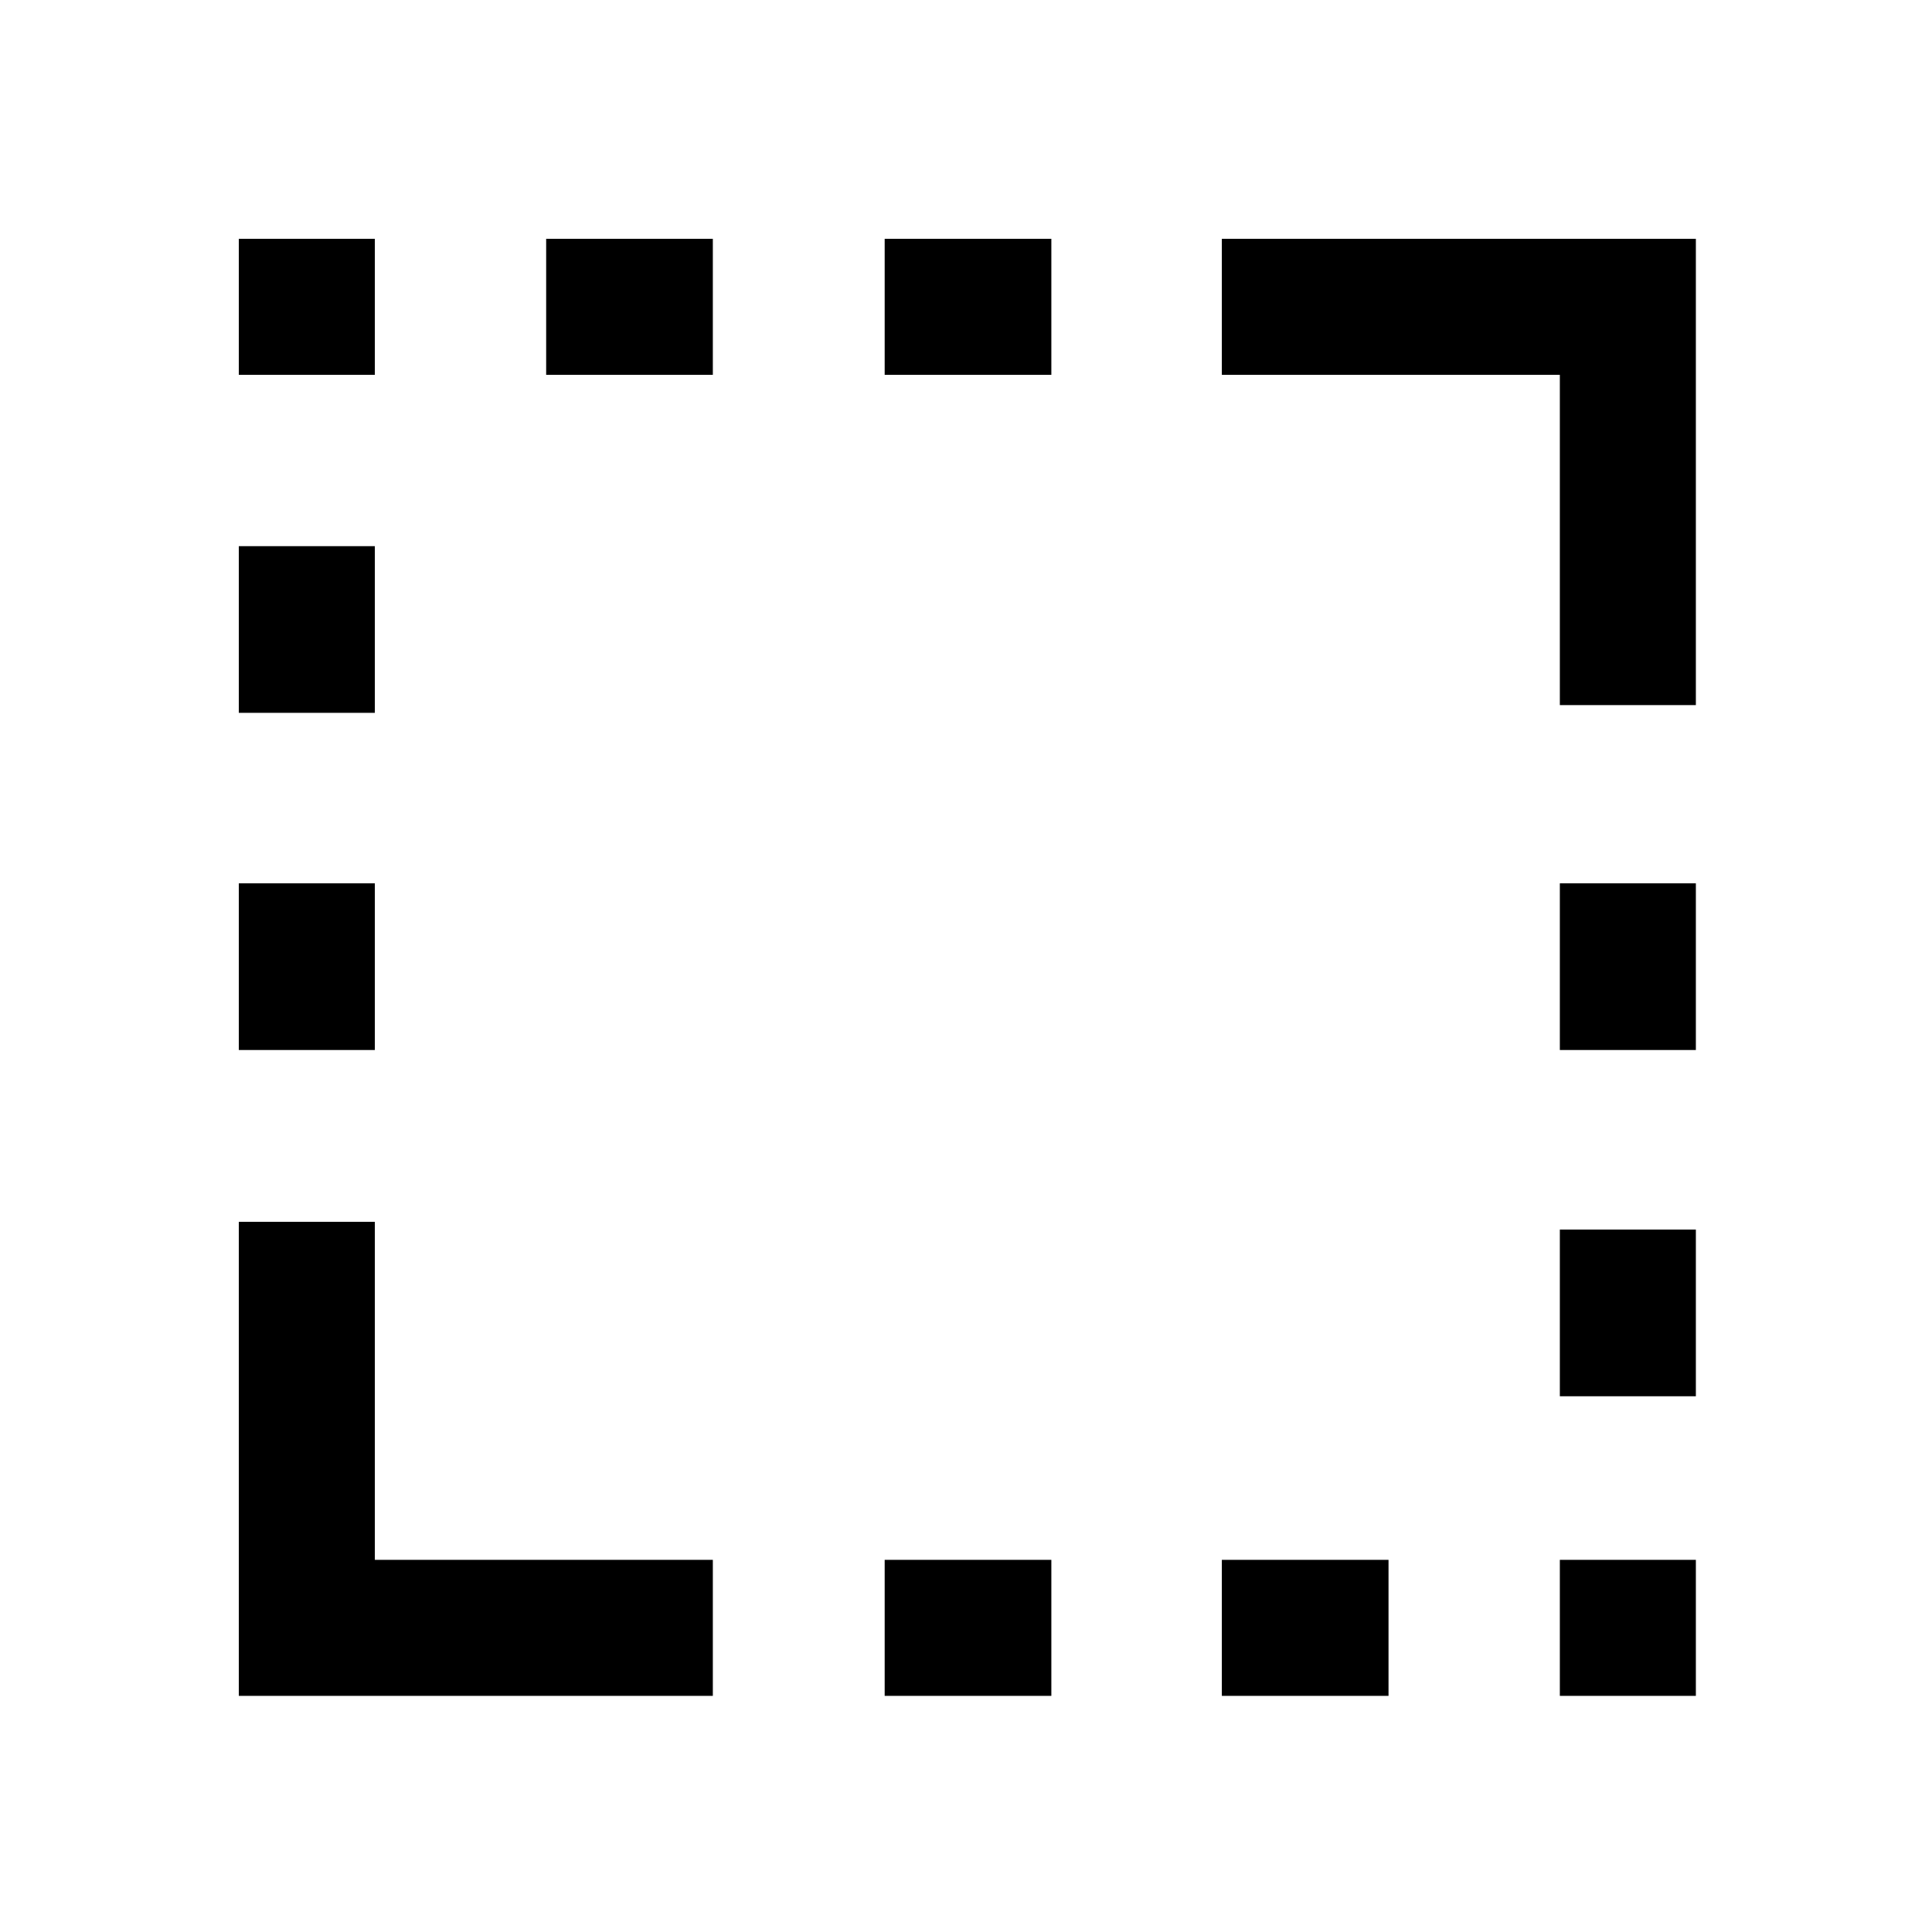 <svg xmlns="http://www.w3.org/2000/svg" height="40" viewBox="0 96 960 960" width="40"><path d="M118.668 617.744v-82.821h67.588v82.821h-67.588Zm0-167.539v-82.82h67.588v82.82h-67.588Zm0-167.949v-67.588h67.588v67.588h-67.588Zm152.717 0v-67.588h82.82v67.588h-82.82ZM439.59 938.665v-67.588h82.82v67.588h-82.82Zm0-656.409v-67.588h82.82v67.588h-82.82Zm167.538 656.409v-67.588h82.821v67.588h-82.821Zm167.949 0v-67.588h67.588v67.588h-67.588Zm0-148.87v-82.82h67.588v82.82h-67.588Zm0-172.051v-82.821h67.588v82.821h-67.588Zm0-171.385V282.256H607.128v-67.588h235.537v231.691h-67.588ZM118.668 938.665V703.128h67.588v167.949h167.949v67.588H118.668Z"/></svg>